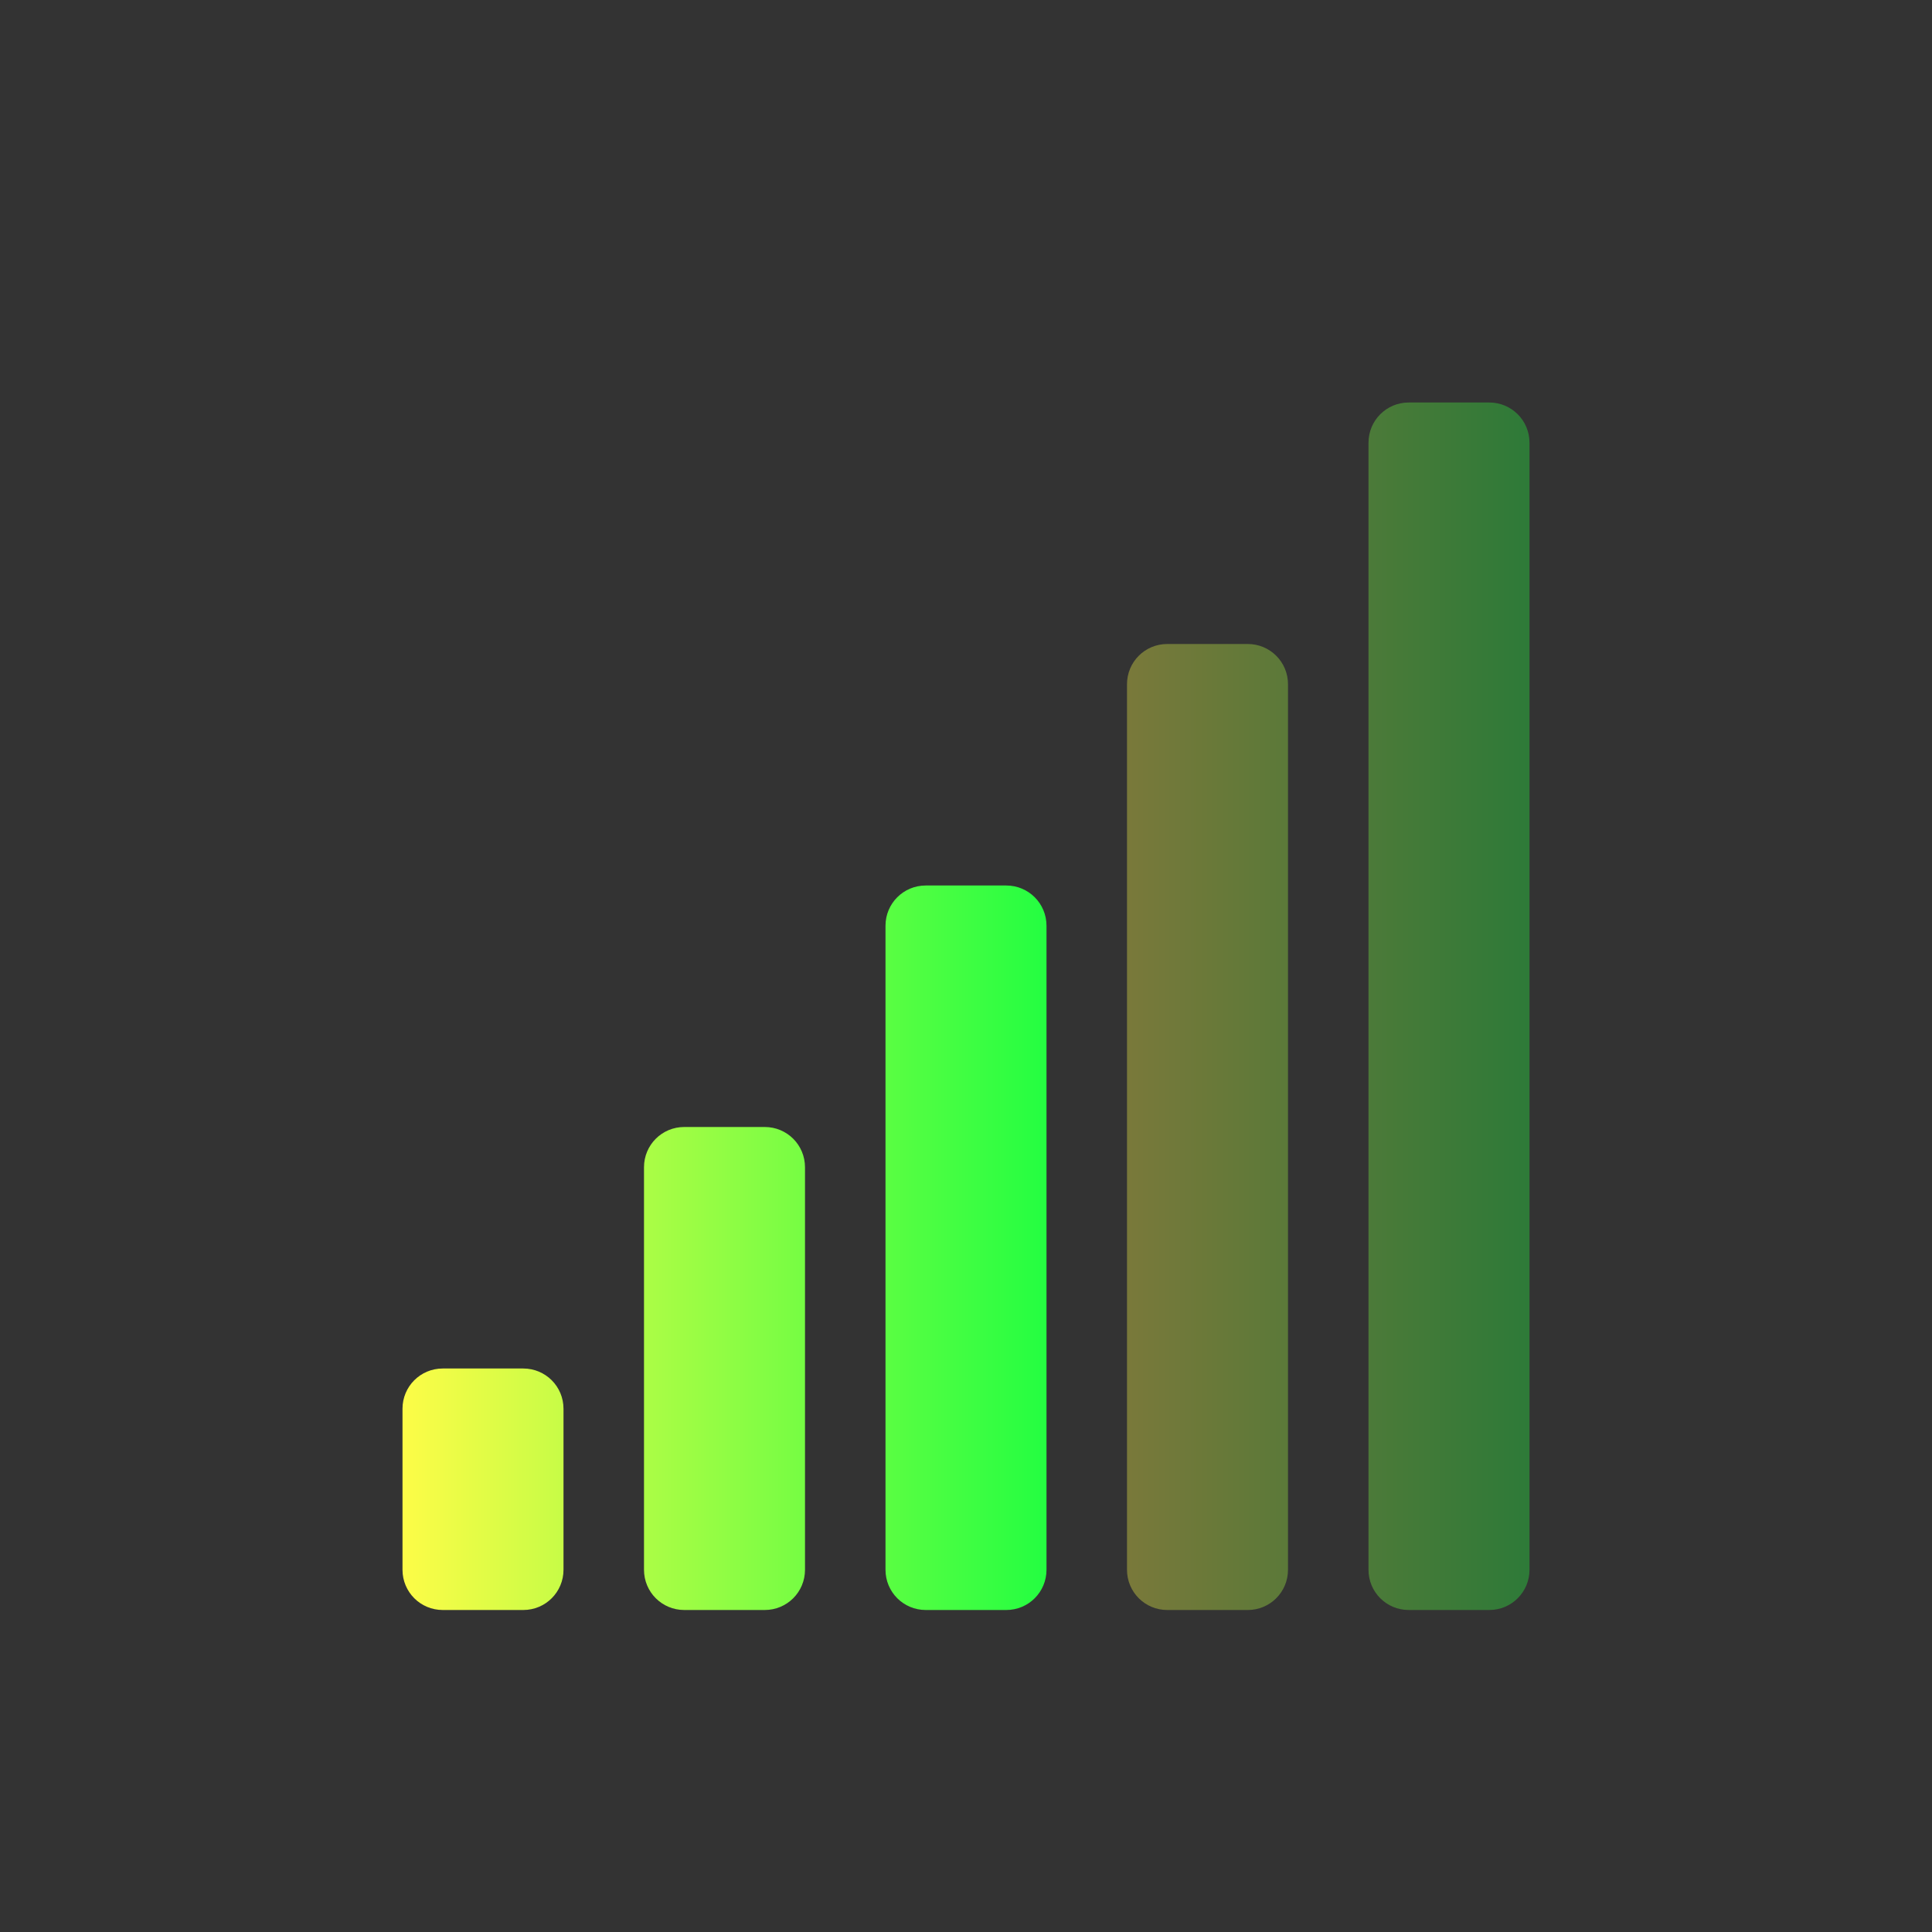 <svg width="24" height="24" viewBox="0 0 24 24" fill="none" xmlns="http://www.w3.org/2000/svg">
<rect x="0" y="0" width="24" height="24" fill="#333333" stroke="none"/>
<path opacity="0.35" d="M17.5 5C17.223 5 17 5.223 17 5.5V19.5C17 19.777 17.223 20 17.5 20H18.5C18.777 20 19 19.777 19 19.5V5.5C19 5.223 18.777 5 18.5 5H17.5ZM14.5 8C14.223 8 14 8.223 14 8.5V19.5C14 19.777 14.223 20 14.5 20H15.5C15.777 20 16 19.777 16 19.5V8.5C16 8.223 15.777 8 15.5 8H14.5Z" fill="url(#paint0_linear_9_3095)"/>
<path d="M11.5 11C11.223 11 11 11.223 11 11.5V19.5C11 19.777 11.223 20 11.5 20H12.5C12.777 20 13 19.777 13 19.5V11.5C13 11.223 12.777 11 12.5 11H11.5ZM8.5 14C8.223 14 8 14.223 8 14.5V19.5C8 19.777 8.223 20 8.5 20H9.5C9.777 20 10 19.777 10 19.5V14.5C10 14.223 9.777 14 9.5 14H8.5ZM5.5 17C5.223 17 5 17.223 5 17.5V19.5C5 19.777 5.223 20 5.5 20H6.5C6.777 20 7 19.777 7 19.5V17.5C7 17.223 6.777 17 6.5 17H5.5Z" fill="url(#paint1_linear_9_3095)"/>
<defs>
<linearGradient id="paint0_linear_9_3095" x1="14" y1="12.5" x2="19" y2="12.5" gradientUnits="userSpaceOnUse">
<stop stop-color="#FDFC47"/>
<stop offset="1" stop-color="#24FE41"/>
</linearGradient>
<linearGradient id="paint1_linear_9_3095" x1="5" y1="15.5" x2="13" y2="15.5" gradientUnits="userSpaceOnUse">
<stop stop-color="#FDFC47"/>
<stop offset="1" stop-color="#24FE41"/>
</linearGradient>
</defs>
</svg>
